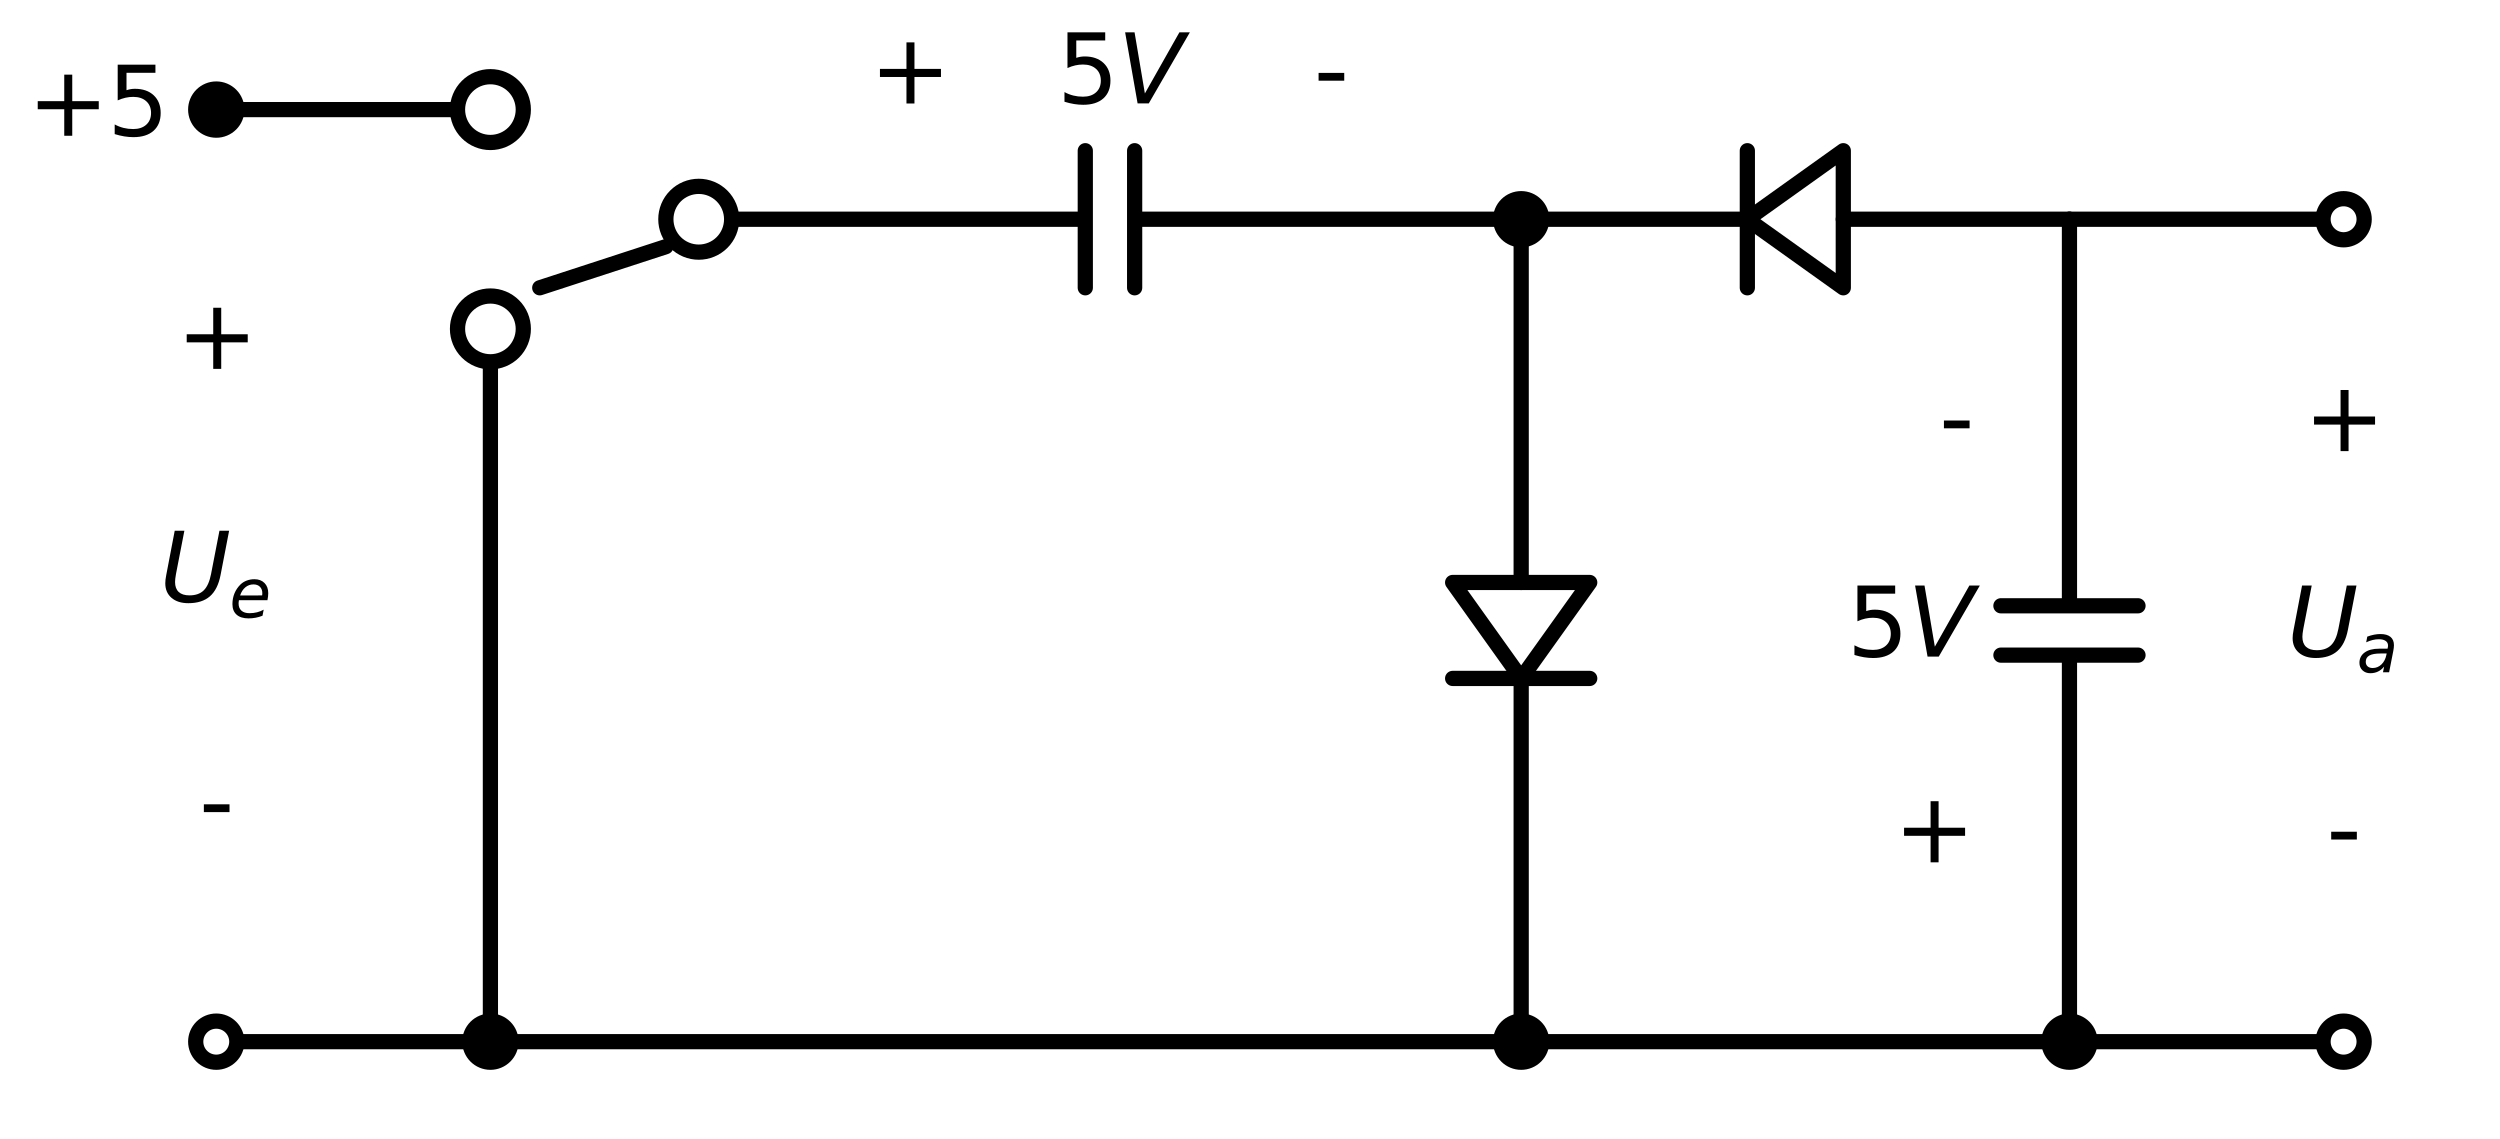 <?xml version="1.0" encoding="utf-8" standalone="no"?>
<!DOCTYPE svg PUBLIC "-//W3C//DTD SVG 1.1//EN"
  "http://www.w3.org/Graphics/SVG/1.1/DTD/svg11.dtd">
<svg xmlns:xlink="http://www.w3.org/1999/xlink" width="328.298pt" height="149.562pt" viewBox="0 0 328.298 149.562" xmlns="http://www.w3.org/2000/svg" version="1.1">
 <defs>
  <style type="text/css">*{stroke-linejoin: round; stroke-linecap: butt}</style>
 </defs>
 <g id="figure_1">
  <g id="patch_1">
   <path d="M 0 149.562 
L 328.298 149.562 
L 328.298 0 
L 0 0 
z
" style="fill: #ffffff"/>
  </g>
  <g id="axes_1">
   <g id="patch_2">
    <path d="M 242.06 37.791 
L 229.46 28.791 
L 242.06 19.791 
L 242.06 37.791 
z
" clip-path="url(#pba86b29bfa)" style="fill: none; stroke: #000000; stroke-width: 2; stroke-linecap: round"/>
   </g>
   <g id="patch_3">
    <path d="M 208.76 76.491 
L 199.76 89.091 
L 190.76 76.491 
L 208.76 76.491 
z
" clip-path="url(#pba86b29bfa)" style="fill: none; stroke: #000000; stroke-width: 2; stroke-linecap: round"/>
   </g>
   <g id="line2d_1">
    <path d="M 28.4 14.391 
L 46.4 14.391 
L 64.4 14.391 
" clip-path="url(#pba86b29bfa)" style="fill: none; stroke: #000000; stroke-width: 2; stroke-linecap: round"/>
   </g>
   <g id="line2d_2">
    <path d="M 60.08 43.191 
M 70.88 37.791 
L 87.44 32.391 
M 96.08 28.791 
" clip-path="url(#pba86b29bfa)" style="fill: none; stroke: #000000; stroke-width: 2; stroke-linecap: round"/>
   </g>
   <g id="line2d_3">
    <path d="M 91.76 28.791 
L 142.52 28.791 
M 142.52 19.791 
L 142.52 37.791 
M 149 19.791 
L 149 37.791 
M 149 28.791 
L 199.76 28.791 
" clip-path="url(#pba86b29bfa)" style="fill: none; stroke: #000000; stroke-width: 2; stroke-linecap: round"/>
   </g>
   <g id="line2d_4">
    <path d="M 199.76 28.791 
L 229.46 28.791 
M 229.46 37.791 
L 229.46 19.791 
M 242.06 28.791 
L 271.76 28.791 
" clip-path="url(#pba86b29bfa)" style="fill: none; stroke: #000000; stroke-width: 2; stroke-linecap: round"/>
   </g>
   <g id="line2d_5">
    <path d="M 271.76 28.791 
L 289.76 28.791 
L 307.76 28.791 
" clip-path="url(#pba86b29bfa)" style="fill: none; stroke: #000000; stroke-width: 2; stroke-linecap: round"/>
   </g>
   <g id="line2d_6">
    <path d="M 271.76 28.791 
L 271.76 79.551 
M 280.76 79.551 
L 262.76 79.551 
M 280.76 86.031 
L 262.76 86.031 
M 271.76 86.031 
L 271.76 136.791 
" clip-path="url(#pba86b29bfa)" style="fill: none; stroke: #000000; stroke-width: 2; stroke-linecap: round"/>
   </g>
   <g id="line2d_7">
    <path d="M 199.76 28.791 
L 199.76 76.491 
M 208.76 89.091 
L 190.76 89.091 
M 199.76 89.091 
L 199.76 136.791 
" clip-path="url(#pba86b29bfa)" style="fill: none; stroke: #000000; stroke-width: 2; stroke-linecap: round"/>
   </g>
   <g id="line2d_8">
    <path d="M 199.76 136.791 
L 271.76 136.791 
" clip-path="url(#pba86b29bfa)" style="fill: none; stroke: #000000; stroke-width: 2; stroke-linecap: round"/>
   </g>
   <g id="line2d_9">
    <path d="M 271.76 136.791 
L 289.76 136.791 
L 307.76 136.791 
" clip-path="url(#pba86b29bfa)" style="fill: none; stroke: #000000; stroke-width: 2; stroke-linecap: round"/>
   </g>
   <g id="line2d_10">
    <path d="M 199.76 136.791 
L 132.08 136.791 
L 64.4 136.791 
" clip-path="url(#pba86b29bfa)" style="fill: none; stroke: #000000; stroke-width: 2; stroke-linecap: round"/>
   </g>
   <g id="line2d_11">
    <path d="M 64.4 136.791 
L 64.4 89.991 
L 64.4 43.191 
" clip-path="url(#pba86b29bfa)" style="fill: none; stroke: #000000; stroke-width: 2; stroke-linecap: round"/>
   </g>
   <g id="line2d_12">
    <path d="M 64.4 136.791 
L 46.4 136.791 
L 28.4 136.791 
" clip-path="url(#pba86b29bfa)" style="fill: none; stroke: #000000; stroke-width: 2; stroke-linecap: round"/>
   </g>
   <g id="patch_4">
    <path d="M 28.4 17.091 
C 29.116 17.091 29.803 16.807 30.309 16.3 
C 30.816 15.794 31.1 15.107 31.1 14.391 
C 31.1 13.675 30.816 12.988 30.309 12.482 
C 29.803 11.975 29.116 11.691 28.4 11.691 
C 27.684 11.691 26.997 11.975 26.491 12.482 
C 25.984 12.988 25.7 13.675 25.7 14.391 
C 25.7 15.107 25.984 15.794 26.491 16.3 
C 26.997 16.807 27.684 17.091 28.4 17.091 
z
" clip-path="url(#pba86b29bfa)" style="stroke: #000000; stroke-width: 2; stroke-linejoin: miter"/>
   </g>
   <g id="text_1">
    <!-- $+5$ -->
    <g transform="translate(3.6 17.84) scale(0.125 -0.125)">
     <defs>
      <path id="DejaVuSans-2b" d="M 2944 4013 
L 2944 2272 
L 4684 2272 
L 4684 1741 
L 2944 1741 
L 2944 0 
L 2419 0 
L 2419 1741 
L 678 1741 
L 678 2272 
L 2419 2272 
L 2419 4013 
L 2944 4013 
z
" transform="scale(0.016)"/>
      <path id="DejaVuSans-35" d="M 691 4666 
L 3169 4666 
L 3169 4134 
L 1269 4134 
L 1269 2991 
Q 1406 3038 1543 3061 
Q 1681 3084 1819 3084 
Q 2600 3084 3056 2656 
Q 3513 2228 3513 1497 
Q 3513 744 3044 326 
Q 2575 -91 1722 -91 
Q 1428 -91 1123 -41 
Q 819 9 494 109 
L 494 744 
Q 775 591 1075 516 
Q 1375 441 1709 441 
Q 2250 441 2565 725 
Q 2881 1009 2881 1497 
Q 2881 1984 2565 2268 
Q 2250 2553 1709 2553 
Q 1456 2553 1204 2497 
Q 953 2441 691 2322 
L 691 4666 
z
" transform="scale(0.016)"/>
     </defs>
     <use xlink:href="#DejaVuSans-2b" transform="translate(0 0.094)"/>
     <use xlink:href="#DejaVuSans-35" transform="translate(83.789 0.094)"/>
    </g>
   </g>
   <g id="patch_5">
    <path d="M 91.76 33.111 
C 92.906 33.111 94.005 32.656 94.815 31.846 
C 95.625 31.036 96.08 29.937 96.08 28.791 
C 96.08 27.645 95.625 26.546 94.815 25.736 
C 94.005 24.926 92.906 24.471 91.76 24.471 
C 90.614 24.471 89.515 24.926 88.705 25.736 
C 87.895 26.546 87.44 27.645 87.44 28.791 
C 87.44 29.937 87.895 31.036 88.705 31.846 
C 89.515 32.656 90.614 33.111 91.76 33.111 
z
" clip-path="url(#pba86b29bfa)" style="fill: #ffffff; stroke: #000000; stroke-width: 2; stroke-linejoin: miter"/>
   </g>
   <g id="patch_6">
    <path d="M 64.4 18.711 
C 65.546 18.711 66.645 18.256 67.455 17.446 
C 68.265 16.636 68.72 15.537 68.72 14.391 
C 68.72 13.245 68.265 12.146 67.455 11.336 
C 66.645 10.526 65.546 10.071 64.4 10.071 
C 63.254 10.071 62.155 10.526 61.345 11.336 
C 60.535 12.146 60.08 13.245 60.08 14.391 
C 60.08 15.537 60.535 16.636 61.345 17.446 
C 62.155 18.256 63.254 18.711 64.4 18.711 
z
" clip-path="url(#pba86b29bfa)" style="fill: #ffffff; stroke: #000000; stroke-width: 2; stroke-linejoin: miter"/>
   </g>
   <g id="patch_7">
    <path d="M 64.4 47.511 
C 65.546 47.511 66.645 47.056 67.455 46.246 
C 68.265 45.436 68.72 44.337 68.72 43.191 
C 68.72 42.045 68.265 40.946 67.455 40.136 
C 66.645 39.326 65.546 38.871 64.4 38.871 
C 63.254 38.871 62.155 39.326 61.345 40.136 
C 60.535 40.946 60.08 42.045 60.08 43.191 
C 60.08 44.337 60.535 45.436 61.345 46.246 
C 62.155 47.056 63.254 47.511 64.4 47.511 
z
" clip-path="url(#pba86b29bfa)" style="fill: #ffffff; stroke: #000000; stroke-width: 2; stroke-linejoin: miter"/>
   </g>
   <g id="patch_8">
    <path d="M 199.76 31.491 
C 200.476 31.491 201.163 31.207 201.669 30.7 
C 202.176 30.194 202.46 29.507 202.46 28.791 
C 202.46 28.075 202.176 27.388 201.669 26.882 
C 201.163 26.375 200.476 26.091 199.76 26.091 
C 199.044 26.091 198.357 26.375 197.851 26.882 
C 197.344 27.388 197.06 28.075 197.06 28.791 
C 197.06 29.507 197.344 30.194 197.851 30.7 
C 198.357 31.207 199.044 31.491 199.76 31.491 
z
" clip-path="url(#pba86b29bfa)" style="stroke: #000000; stroke-width: 2; stroke-linejoin: miter"/>
   </g>
   <g id="text_2">
    <!-- + -->
    <g transform="translate(114.198 13.591) scale(0.125 -0.125)">
     <use xlink:href="#DejaVuSans-2b"/>
    </g>
   </g>
   <g id="text_3">
    <!-- $5V$ -->
    <g transform="translate(138.798 13.591) scale(0.125 -0.125)">
     <defs>
      <path id="DejaVuSans-Oblique-56" d="M 1319 0 
L 500 4666 
L 1119 4666 
L 1797 653 
L 4063 4666 
L 4750 4666 
L 2053 0 
L 1319 0 
z
" transform="scale(0.016)"/>
     </defs>
     <use xlink:href="#DejaVuSans-35" transform="translate(0 0.094)"/>
     <use xlink:href="#DejaVuSans-Oblique-56" transform="translate(63.623 0.094)"/>
    </g>
   </g>
   <g id="text_4">
    <!-- - -->
    <g transform="translate(172.53 13.591) scale(0.125 -0.125)">
     <defs>
      <path id="DejaVuSans-2d" d="M 313 2009 
L 1997 2009 
L 1997 1497 
L 313 1497 
L 313 2009 
z
" transform="scale(0.016)"/>
     </defs>
     <use xlink:href="#DejaVuSans-2d"/>
    </g>
   </g>
   <g id="patch_9">
    <path d="M 307.76 31.491 
C 308.476 31.491 309.163 31.207 309.669 30.7 
C 310.176 30.194 310.46 29.507 310.46 28.791 
C 310.46 28.075 310.176 27.388 309.669 26.882 
C 309.163 26.375 308.476 26.091 307.76 26.091 
C 307.044 26.091 306.357 26.375 305.851 26.882 
C 305.344 27.388 305.06 28.075 305.06 28.791 
C 305.06 29.507 305.344 30.194 305.851 30.7 
C 306.357 31.207 307.044 31.491 307.76 31.491 
z
" clip-path="url(#pba86b29bfa)" style="fill: #ffffff; stroke: #000000; stroke-width: 2; stroke-linejoin: miter"/>
   </g>
   <g id="text_5">
    <!-- - -->
    <g transform="translate(254.65 59.24) scale(0.125 -0.125)">
     <use xlink:href="#DejaVuSans-2d"/>
    </g>
   </g>
   <g id="text_6">
    <!-- $5V$ -->
    <g transform="translate(242.535 86.24) scale(0.125 -0.125)">
     <use xlink:href="#DejaVuSans-35" transform="translate(0 0.094)"/>
     <use xlink:href="#DejaVuSans-Oblique-56" transform="translate(63.623 0.094)"/>
    </g>
   </g>
   <g id="text_7">
    <!-- + -->
    <g transform="translate(248.685 113.24) scale(0.125 -0.125)">
     <use xlink:href="#DejaVuSans-2b"/>
    </g>
   </g>
   <g id="patch_10">
    <path d="M 199.76 139.491 
C 200.476 139.491 201.163 139.207 201.669 138.7 
C 202.176 138.194 202.46 137.507 202.46 136.791 
C 202.46 136.075 202.176 135.388 201.669 134.882 
C 201.163 134.375 200.476 134.091 199.76 134.091 
C 199.044 134.091 198.357 134.375 197.851 134.882 
C 197.344 135.388 197.06 136.075 197.06 136.791 
C 197.06 137.507 197.344 138.194 197.851 138.7 
C 198.357 139.207 199.044 139.491 199.76 139.491 
z
" clip-path="url(#pba86b29bfa)" style="stroke: #000000; stroke-width: 2; stroke-linejoin: miter"/>
   </g>
   <g id="patch_11">
    <path d="M 271.76 139.491 
C 272.476 139.491 273.163 139.207 273.669 138.7 
C 274.176 138.194 274.46 137.507 274.46 136.791 
C 274.46 136.075 274.176 135.388 273.669 134.882 
C 273.163 134.375 272.476 134.091 271.76 134.091 
C 271.044 134.091 270.357 134.375 269.851 134.882 
C 269.344 135.388 269.06 136.075 269.06 136.791 
C 269.06 137.507 269.344 138.194 269.851 138.7 
C 270.357 139.207 271.044 139.491 271.76 139.491 
z
" clip-path="url(#pba86b29bfa)" style="stroke: #000000; stroke-width: 2; stroke-linejoin: miter"/>
   </g>
   <g id="patch_12">
    <path d="M 307.76 139.491 
C 308.476 139.491 309.163 139.207 309.669 138.7 
C 310.176 138.194 310.46 137.507 310.46 136.791 
C 310.46 136.075 310.176 135.388 309.669 134.882 
C 309.163 134.375 308.476 134.091 307.76 134.091 
C 307.044 134.091 306.357 134.375 305.851 134.882 
C 305.344 135.388 305.06 136.075 305.06 136.791 
C 305.06 137.507 305.344 138.194 305.851 138.7 
C 306.357 139.207 307.044 139.491 307.76 139.491 
z
" clip-path="url(#pba86b29bfa)" style="fill: #ffffff; stroke: #000000; stroke-width: 2; stroke-linejoin: miter"/>
   </g>
   <g id="text_8">
    <!-- - -->
    <g transform="translate(305.505 113.24) scale(0.125 -0.125)">
     <use xlink:href="#DejaVuSans-2d"/>
    </g>
   </g>
   <g id="text_9">
    <!-- $U_a$ -->
    <g transform="translate(300.322 86.24) scale(0.125 -0.125)">
     <defs>
      <path id="DejaVuSans-Oblique-55" d="M 991 4666 
L 1625 4666 
L 1075 1831 
Q 1041 1641 1027 1517 
Q 1013 1394 1013 1300 
Q 1013 869 1253 645 
Q 1494 422 1959 422 
Q 2563 422 2898 753 
Q 3234 1084 3378 1831 
L 3928 4666 
L 4563 4666 
L 4000 1753 
Q 3816 809 3300 359 
Q 2784 -91 1888 -91 
Q 1188 -91 780 261 
Q 372 613 372 1216 
Q 372 1325 387 1461 
Q 403 1597 434 1753 
L 991 4666 
z
" transform="scale(0.016)"/>
      <path id="DejaVuSans-Oblique-61" d="M 3438 1997 
L 3047 0 
L 2472 0 
L 2578 531 
Q 2325 219 2001 64 
Q 1678 -91 1281 -91 
Q 834 -91 548 182 
Q 263 456 263 884 
Q 263 1497 752 1853 
Q 1241 2209 2100 2209 
L 2900 2209 
L 2931 2363 
Q 2938 2388 2941 2417 
Q 2944 2447 2944 2509 
Q 2944 2788 2717 2942 
Q 2491 3097 2081 3097 
Q 1800 3097 1504 3025 
Q 1209 2953 897 2809 
L 997 3341 
Q 1322 3463 1633 3523 
Q 1944 3584 2234 3584 
Q 2853 3584 3176 3315 
Q 3500 3047 3500 2534 
Q 3500 2431 3484 2292 
Q 3469 2153 3438 1997 
z
M 2816 1759 
L 2241 1759 
Q 1534 1759 1195 1570 
Q 856 1381 856 984 
Q 856 709 1029 553 
Q 1203 397 1509 397 
Q 1978 397 2328 733 
Q 2678 1069 2791 1631 
L 2816 1759 
z
" transform="scale(0.016)"/>
     </defs>
     <use xlink:href="#DejaVuSans-Oblique-55" transform="translate(0 0.094)"/>
     <use xlink:href="#DejaVuSans-Oblique-61" transform="translate(73.193 -16.312) scale(0.7)"/>
    </g>
   </g>
   <g id="text_10">
    <!-- + -->
    <g transform="translate(302.523 59.24) scale(0.125 -0.125)">
     <use xlink:href="#DejaVuSans-2b"/>
    </g>
   </g>
   <g id="patch_13">
    <path d="M 64.4 139.491 
C 65.116 139.491 65.803 139.207 66.309 138.7 
C 66.816 138.194 67.1 137.507 67.1 136.791 
C 67.1 136.075 66.816 135.388 66.309 134.882 
C 65.803 134.375 65.116 134.091 64.4 134.091 
C 63.684 134.091 62.997 134.375 62.491 134.882 
C 61.984 135.388 61.7 136.075 61.7 136.791 
C 61.7 137.507 61.984 138.194 62.491 138.7 
C 62.997 139.207 63.684 139.491 64.4 139.491 
z
" clip-path="url(#pba86b29bfa)" style="stroke: #000000; stroke-width: 2; stroke-linejoin: miter"/>
   </g>
   <g id="patch_14">
    <path d="M 28.4 139.491 
C 29.116 139.491 29.803 139.207 30.309 138.7 
C 30.816 138.194 31.1 137.507 31.1 136.791 
C 31.1 136.075 30.816 135.388 30.309 134.882 
C 29.803 134.375 29.116 134.091 28.4 134.091 
C 27.684 134.091 26.997 134.375 26.491 134.882 
C 25.984 135.388 25.7 136.075 25.7 136.791 
C 25.7 137.507 25.984 138.194 26.491 138.7 
C 26.997 139.207 27.684 139.491 28.4 139.491 
z
" clip-path="url(#pba86b29bfa)" style="fill: #ffffff; stroke: #000000; stroke-width: 2; stroke-linejoin: miter"/>
   </g>
   <g id="text_11">
    <!-- - -->
    <g transform="translate(26.145 109.64) scale(0.125 -0.125)">
     <use xlink:href="#DejaVuSans-2d"/>
    </g>
   </g>
   <g id="text_12">
    <!-- $U_e$ -->
    <g transform="translate(20.962 79.04) scale(0.125 -0.125)">
     <defs>
      <path id="DejaVuSans-Oblique-65" d="M 3078 2063 
Q 3088 2113 3092 2166 
Q 3097 2219 3097 2272 
Q 3097 2653 2873 2875 
Q 2650 3097 2266 3097 
Q 1838 3097 1509 2826 
Q 1181 2556 1013 2059 
L 3078 2063 
z
M 3578 1613 
L 903 1613 
Q 884 1494 878 1425 
Q 872 1356 872 1306 
Q 872 872 1139 634 
Q 1406 397 1894 397 
Q 2269 397 2603 481 
Q 2938 566 3225 728 
L 3116 159 
Q 2806 34 2476 -28 
Q 2147 -91 1806 -91 
Q 1078 -91 686 257 
Q 294 606 294 1247 
Q 294 1794 489 2264 
Q 684 2734 1063 3103 
Q 1306 3334 1642 3459 
Q 1978 3584 2356 3584 
Q 2950 3584 3301 3228 
Q 3653 2872 3653 2272 
Q 3653 2128 3634 1964 
Q 3616 1800 3578 1613 
z
" transform="scale(0.016)"/>
     </defs>
     <use xlink:href="#DejaVuSans-Oblique-55" transform="translate(0 0.094)"/>
     <use xlink:href="#DejaVuSans-Oblique-65" transform="translate(73.193 -16.312) scale(0.7)"/>
    </g>
   </g>
   <g id="text_13">
    <!-- + -->
    <g transform="translate(23.163 48.44) scale(0.125 -0.125)">
     <use xlink:href="#DejaVuSans-2b"/>
    </g>
   </g>
  </g>
 </g>
 <defs>
  <clipPath id="pba86b29bfa">
   <rect x="11.462" y="3.6" width="313.236" height="142.362"/>
  </clipPath>
 </defs>
</svg>